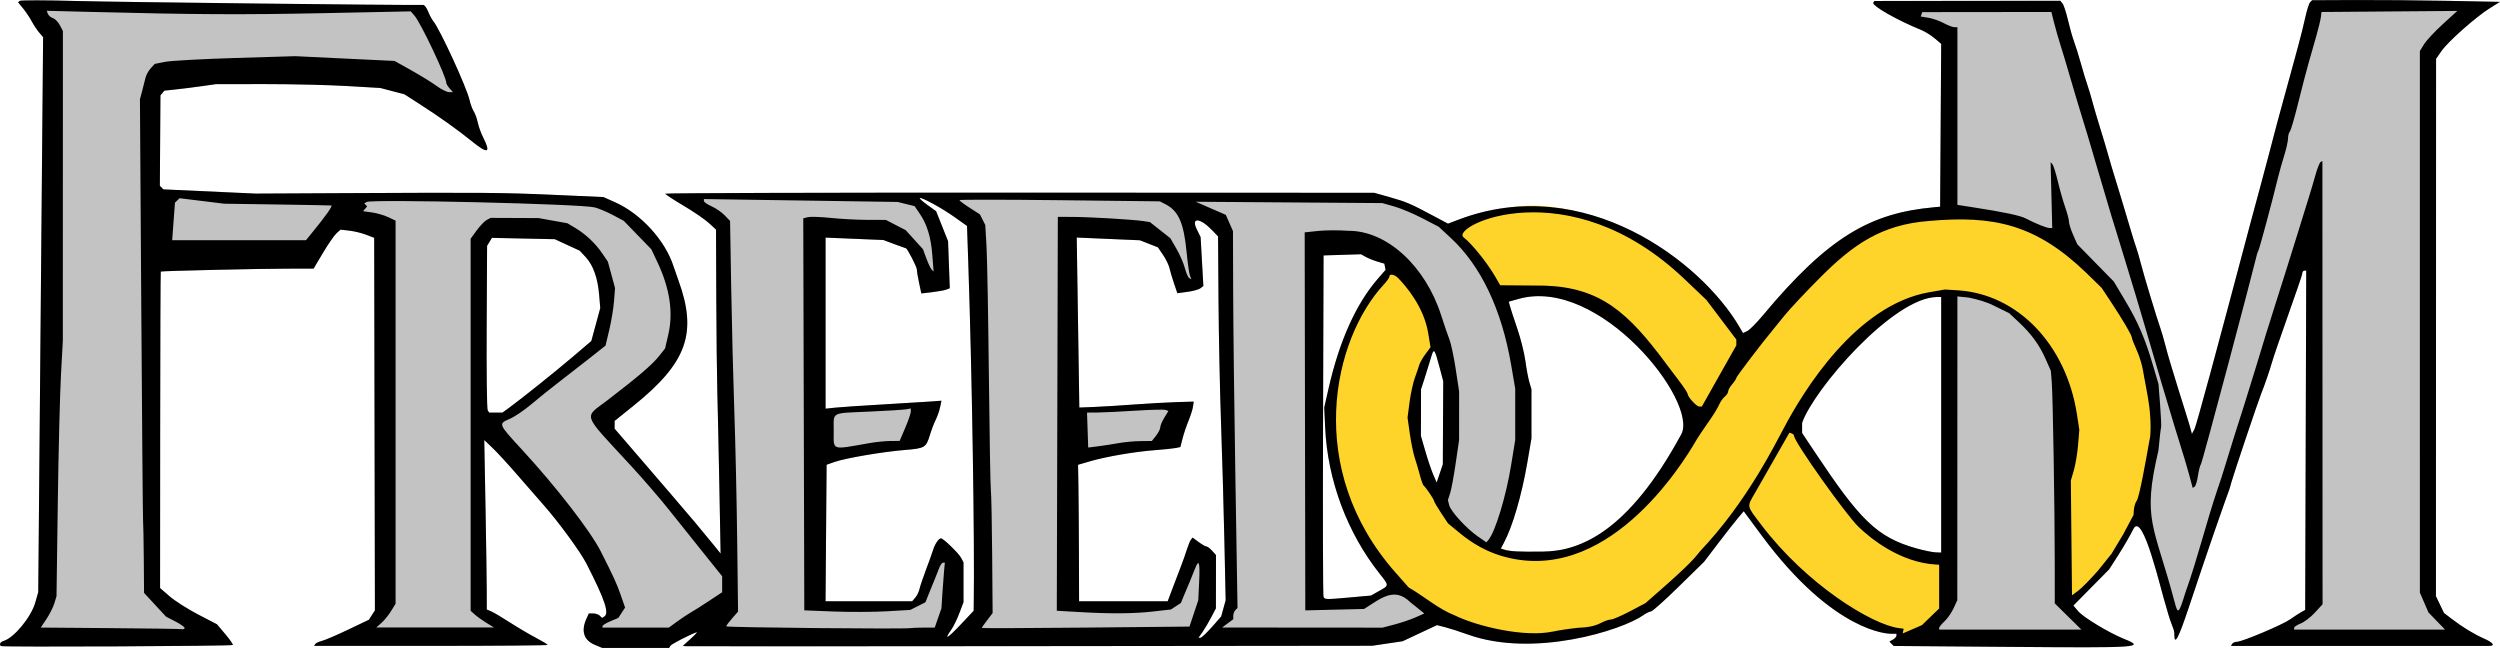 <?xml version="1.0" encoding="UTF-8" standalone="no"?>
<!-- Created with Inkscape (http://www.inkscape.org/) -->

<svg
   width="326.104mm"
   height="84.516mm"
   viewBox="0 0 326.104 84.516"
   version="1.1"
   id="svg1"
   inkscape:version="1.4 (e7c3feb100, 2024-10-09)"
   sodipodi:docname="fdlogo.svg"
   xmlns:inkscape="http://www.inkscape.org/namespaces/inkscape"
   xmlns:sodipodi="http://sodipodi.sourceforge.net/DTD/sodipodi-0.dtd"
   xmlns="http://www.w3.org/2000/svg"
   xmlns:svg="http://www.w3.org/2000/svg">
  <sodipodi:namedview
     id="namedview1"
     pagecolor="#ffffff"
     bordercolor="#000000"
     borderopacity="0.25"
     inkscape:showpageshadow="2"
     inkscape:pageopacity="0.0"
     inkscape:pagecheckerboard="0"
     inkscape:deskcolor="#d1d1d1"
     inkscape:document-units="mm"
     inkscape:zoom="0.55307694"
     inkscape:cx="691.58551"
     inkscape:cy="193.46314"
     inkscape:window-width="1920"
     inkscape:window-height="1131"
     inkscape:window-x="0"
     inkscape:window-y="0"
     inkscape:window-maximized="1"
     inkscape:current-layer="layer1" />
  <defs
     id="defs1">
    <clipPath
       clipPathUnits="userSpaceOnUse"
       id="clipPath4">
      <path
         id="path4"
         style="fill:#fbff0c;fill-opacity:1;stroke:none;stroke-width:1.058"
         d="m 195.803,88.531 c -8.203,-0.223 -18.144,-9.557 -19.364,-18.054 3.458,-10.181 13.316,-16.323 19.177,-16.37 9.041,-0.073 16.243,7.172 16.744,15.154 0.501,7.983 -4.242,19.604 -16.557,19.27 z M 141.01,98.634 c 15.085,-0.353 20.407,-7.957 27.876,-17.586 7.563,11.137 16.162,18.212 28.999,18.335 13.805,0.132 25.065,-15.813 24.883,-28.531 -0.182,-12.718 -8.819,-27.573 -26.473,-27.876 -13.995,-0.241 -21.567,11.447 -26.567,17.212 -4.064,-6.396 -15.179,-17.277 -27.408,-17.773 -12.23,-0.496 -26.741,12.962 -27.409,26.005 -0.667,13.043 9.875,30.594 26.099,30.215 z M 126.136,68.512 c 0.501,-7.983 7.703,-15.227 16.744,-15.154 5.861,0.047 15.719,6.189 19.177,16.37 -1.22,8.497 -11.161,17.831 -19.364,18.054 -12.315,0.334 -17.058,-11.287 -16.557,-19.27 z" />
    </clipPath>
  </defs>
  <g
     inkscape:label="Layer 1"
     inkscape:groupmode="layer"
     id="layer1"
     transform="translate(115.094,-24.077)">
    <path
       style="fill:#c3c3c3;fill-opacity:1;stroke:none;stroke-width:0.026;stroke-dasharray:none;stroke-opacity:1"
       d="m -114.981,108.35 c -0.245,-0.245 -0.083,-0.524 0.392,-0.675 1.367,-0.434 3.563,-3.118 4.101,-5.012 l 0.382,-1.346 0.317,-36.197 0.317,-36.197 -0.498,-0.58 c -0.274,-0.319 -0.725,-0.996 -1.002,-1.506 -0.277,-0.509 -0.788,-1.271 -1.136,-1.692 l -0.632,-0.766 0.213,-0.182 c 0.117,-0.1 3.428,-0.094 7.357,0.014 5.202,0.143 42.502,0.566 45.278,0.514 0.164,-0.003 0.452,0.381 0.639,0.854 0.187,0.473 0.489,1.038 0.67,1.257 0.868,1.044 4.387,8.699 4.742,10.316 0.111,0.507 0.354,1.161 0.539,1.454 0.185,0.293 0.422,0.95 0.527,1.459 0.105,0.509 0.414,1.368 0.687,1.908 1.065,2.103 0.651,2.245 -1.489,0.51 -1.846,-1.497 -4.257,-3.211 -6.899,-4.905 l -1.873,-1.201 -1.567,-0.41 -1.567,-0.41 -4.366,-0.256 c -2.401,-0.141 -7.223,-0.254 -10.716,-0.251 l -6.35,0.005 -1.852,0.263 c -1.019,0.145 -2.536,0.336 -3.371,0.425 l -1.519,0.162 -0.255,0.307 -0.255,0.307 -0.039,5.9 -0.039,5.9 0.232,0.232 0.232,0.232 6.014,0.275 6.014,0.275 11.442,-0.058 c 18.286,-0.093 20.873,-0.071 27.582,0.228 l 6.35,0.284 1.535,0.687 c 3.369,1.507 6.527,4.979 7.613,8.369 0.118,0.368 0.397,1.168 0.619,1.777 2.52,6.895 1.136,10.77 -5.851,16.389 l -2.462,1.98 v 0.504 0.504 l 2.315,2.691 c 1.273,1.48 3.506,4.074 4.961,5.766 2.706,3.145 4.076,4.775 5.658,6.729 l 0.895,1.106 -0.167,-8.864 c -0.092,-4.875 -0.211,-10.411 -0.265,-12.303 -0.054,-1.892 -0.113,-7.412 -0.133,-12.267 l -0.035,-8.828 -0.939,-0.86 c -0.516,-0.473 -2.004,-1.491 -3.307,-2.262 -1.303,-0.771 -2.369,-1.472 -2.369,-1.557 8e-6,-0.085 20.806,-0.146 46.236,-0.136 l 46.236,0.019 2.101,0.594 c 2.13,0.602 2.59,0.801 5.753,2.487 l 1.769,0.943 1.373,-0.522 c 16.433,-6.244 31.68,5.509 36.622,13.962 l 0.488,0.835 0.553,-0.265 c 0.304,-0.146 1.208,-1.051 2.008,-2.011 8.619,-10.339 14.091,-13.384 22.357,-14.138 l 0.794,-0.072 0.069,-10.623 0.069,-10.623 -0.863,-0.728 c -0.475,-0.4 -1.28,-0.896 -1.789,-1.101 -3.068,-1.237 -6.436,-3.163 -6.2,-3.544 l 0.133,-0.216 12.125,-0.014 12.125,-0.014 0.293,0.354 c 0.161,0.194 0.48,1.159 0.708,2.143 0.228,0.984 0.579,2.226 0.78,2.76 0.201,0.534 0.615,1.864 0.921,2.955 0.305,1.091 0.684,2.342 0.842,2.778 0.157,0.437 0.443,1.389 0.634,2.117 0.191,0.728 0.664,2.335 1.051,3.572 0.387,1.237 0.867,2.844 1.067,3.572 0.2,0.728 0.552,1.918 0.782,2.646 0.23,0.728 0.648,2.097 0.929,3.043 1.394,4.689 1.636,5.483 1.894,6.218 0.153,0.437 0.429,1.389 0.612,2.117 0.357,1.414 2.09,7.149 2.559,8.467 0.155,0.437 0.433,1.389 0.616,2.117 0.668,2.648 2.905,9.518 3.161,10.451 l 0.326,1.191 0.324,-0.601 c 0.259,-0.48 2.817,-9.954 7.474,-27.509 0.3,-1.129 0.759,-2.827 1.022,-3.773 0.262,-0.946 0.74,-2.732 1.06,-3.969 0.842,-3.248 1.569,-5.971 2.118,-7.938 0.264,-0.946 0.673,-2.434 0.908,-3.307 0.235,-0.873 0.673,-2.48 0.973,-3.572 0.3,-1.091 0.713,-2.751 0.917,-3.687 0.204,-0.937 0.487,-1.818 0.627,-1.959 l 0.256,-0.256 5.502,-0.026 c 3.026,-0.014 8.539,0.034 12.249,0.107 l 6.747,0.132 -1.323,0.827 c -1.817,1.136 -5.449,4.355 -6.303,5.587 l -0.703,1.015 -0.008,35.052 -0.009,35.052 0.527,1.092 0.527,1.092 1,0.766 c 1.413,1.082 2.933,2.008 4.241,2.582 1.165,0.511 1.466,0.941 0.661,0.945 -0.999,0.005 -32.001,0.008 -32.824,0.003 l -0.876,-0.005 0.164,-0.265 c 0.09,-0.146 0.365,-0.266 0.611,-0.267 0.696,-0.004 5.959,-2.222 6.96,-2.934 0.493,-0.35 1.134,-0.769 1.425,-0.93 l 0.529,-0.293 0.068,-22.13 0.068,-22.13 h -0.266 c -0.146,0 -0.267,0.208 -0.268,0.463 -0.001,0.284 -3.533,10.037 -3.957,11.576 -0.246,0.893 -1.031,3.166 -1.37,3.969 -0.319,0.756 -3.661,10.691 -3.916,11.642 -0.55,2.052 0.204,-0.912 -5.606,16.47 -1.285,3.846 -1.818,4.833 -1.818,3.37 0,-0.915 -0.243,-0.6 -1.085,-3.701 -0.617,-1.825 -3.02,-12.574 -4.265,-10.085 -0.384,0.784 -1.252,2.287 -1.928,3.342 l -1.229,1.917 -2.332,2.361 -2.332,2.361 0.62,0.736 c 0.677,0.805 4.011,2.817 6.002,3.622 2.779,1.124 2.124,1.169 -15.009,1.033 l -15.051,-0.119 -0.282,-0.285 -0.282,-0.285 0.463,-0.261 c 0.255,-0.144 0.463,-0.374 0.463,-0.513 v -0.252 h -0.792 c -0.232,0 -7.39,-0.104 -16.807,-12.83 l -2.329,-3.147 -0.768,0.911 c -0.422,0.501 -1.584,1.982 -2.581,3.292 l -1.813,2.381 -3.306,3.241 c -1.818,1.783 -3.447,3.241 -3.62,3.241 -0.173,0 -0.63,0.223 -1.016,0.496 -2.78,1.961 -14.308,5.616 -22.927,2.504 -1.019,-0.368 -2.331,-0.79 -2.917,-0.939 l -1.065,-0.27 -2.243,1.051 -2.243,1.051 -1.984,0.294 -1.984,0.294 -44.582,0.048 c -24.52,0.026 -44.751,0.03 -44.957,0.009 l -0.375,-0.039 1.036,-0.941 c 0.57,-0.518 0.917,-0.899 0.772,-0.847 -0.983,0.352 -3.289,1.544 -3.431,1.774 l -0.172,0.279 h -4.359 -4.359 l -0.974,-0.407 c -1.438,-0.601 -1.818,-1.802 -1.083,-3.417 l 0.307,-0.674 h 0.566 c 0.311,0 0.699,0.133 0.861,0.294 l 0.294,0.294 0.288,-0.178 c 0.687,-0.424 0.099,-2.177 -2.311,-6.893 -0.803,-1.572 -3.634,-5.442 -5.631,-7.699 -0.785,-0.887 -2.343,-2.673 -3.462,-3.969 -1.119,-1.295 -2.532,-2.832 -3.14,-3.414 l -1.106,-1.058 0.159,8.599 c 0.087,4.729 0.161,9.703 0.163,11.053 l 0.005,2.454 0.595,0.257 c 0.327,0.141 1.429,0.795 2.447,1.451 1.019,0.657 2.537,1.552 3.373,1.989 0.837,0.437 1.521,0.853 1.521,0.923 0,0.071 -6.853,0.128 -15.229,0.128 h -15.229 l 0.145,-0.235 c 0.08,-0.129 0.474,-0.317 0.876,-0.416 0.402,-0.099 1.943,-0.76 3.425,-1.468 l 2.695,-1.287 0.395,-0.612 0.395,-0.612 -0.047,-24.3 -0.047,-24.3 -1.058,-0.405 c -0.582,-0.223 -1.571,-0.462 -2.197,-0.532 l -1.139,-0.128 -0.528,0.478 c -0.291,0.263 -1.081,1.407 -1.756,2.541 l -1.227,2.063 -3.455,0.004 c -3.671,0.004 -16.377,0.297 -16.482,0.38 -0.034,0.027 -0.068,9.327 -0.075,20.667 l -0.013,20.618 1.248,1.082 c 0.686,0.595 2.356,1.659 3.711,2.364 l 2.464,1.281 1.089,1.291 c 0.599,0.71 1.036,1.344 0.972,1.409 -0.149,0.149 -30.109,0.287 -30.257,0.139 z M 11.92,103.066 C 12.051,94.901 11.698,72.718 11.209,58.386 l -0.165,-4.831 -1.618,-1.152 c -1.668,-1.188 -4.37,-2.661 -4.551,-2.481 -0.056,0.056 0.402,0.464 1.018,0.906 l 1.12,0.804 0.779,1.956 0.779,1.956 0.112,3.069 0.112,3.069 -0.451,0.173 c -0.248,0.095 -1.082,0.247 -1.854,0.338 l -1.404,0.165 -0.294,-1.369 c -0.161,-0.753 -0.294,-1.55 -0.294,-1.772 0,-0.324 -1.251,-2.746 -1.418,-2.746 -0.025,0 -0.698,-0.244 -1.496,-0.541 l -1.451,-0.541 -3.77,-0.158 -3.77,-0.158 v 11.159 11.159 l 1.257,-0.135 c 0.691,-0.074 3.459,-0.26 6.152,-0.414 2.692,-0.153 5.528,-0.327 6.301,-0.386 l 1.406,-0.107 -0.175,0.843 c -0.096,0.463 -0.353,1.2 -0.57,1.636 -0.217,0.437 -0.564,1.345 -0.769,2.019 -0.495,1.624 -0.66,1.721 -3.282,1.932 -2.814,0.226 -7.728,1.062 -9.128,1.553 l -1.058,0.371 -0.07,8.903 -0.07,8.903 h 5.651 5.651 l 0.403,-0.463 c 0.222,-0.255 0.469,-0.761 0.55,-1.124 0.081,-0.364 0.462,-1.495 0.846,-2.514 0.385,-1.019 0.805,-2.191 0.935,-2.605 0.248,-0.793 0.731,-1.496 1.028,-1.496 0.307,0 2.322,1.96 2.634,2.562 l 0.299,0.578 -1.33e-4,2.597 -1.34e-4,2.597 -0.547,1.44 c -0.301,0.792 -0.777,1.763 -1.058,2.158 -1.012,1.421 -0.477,1.13 1.209,-0.658 l 1.719,-1.823 z m 31.063,2.815 1.217,-1.389 0.291,-1.058 0.291,-1.058 -0.168,-7.805 c -0.092,-4.293 -0.288,-11.198 -0.436,-15.346 -0.147,-4.147 -0.295,-11.313 -0.328,-15.924 l -0.059,-8.383 -0.759,-0.792 c -1.582,-1.651 -2.799,-1.744 -2.025,-0.154 l 0.508,1.044 0.179,3.181 0.179,3.181 -0.365,0.296 c -0.201,0.163 -0.964,0.376 -1.695,0.474 l -1.331,0.179 -0.433,-1.274 c -0.238,-0.7 -0.504,-1.598 -0.591,-1.994 -0.087,-0.396 -0.462,-1.17 -0.834,-1.718 l -0.677,-0.997 -1.175,-0.461 -1.175,-0.461 -4.12,-0.178 -4.12,-0.178 0.169,11.088 0.169,11.088 1.903,-0.075 c 1.047,-0.041 3.391,-0.185 5.21,-0.32 1.819,-0.134 4.319,-0.275 5.556,-0.313 l 2.249,-0.068 -0.091,0.652 c -0.05,0.359 -0.312,1.188 -0.583,1.843 -0.27,0.655 -0.621,1.695 -0.779,2.312 l -0.287,1.122 -0.586,0.122 c -0.322,0.067 -1.538,0.193 -2.702,0.28 -2.63,0.197 -6.373,0.836 -8.467,1.446 l -1.587,0.463 0.046,2.75 c 0.025,1.513 0.055,5.518 0.066,8.902 l 0.02,6.152 h 5.779 5.779 l 0.723,-1.918 c 0.398,-1.055 0.886,-2.335 1.084,-2.844 0.198,-0.509 0.511,-1.402 0.695,-1.984 0.184,-0.582 0.429,-1.171 0.543,-1.308 l 0.209,-0.25 0.785,0.58 c 0.432,0.319 0.89,0.58 1.019,0.58 0.129,0 0.461,0.251 0.738,0.557 l 0.504,0.557 -0.005,3.478 -0.005,3.478 -0.625,1.191 c -0.344,0.655 -0.856,1.518 -1.138,1.918 l -0.513,0.728 h 0.262 c 0.144,0 0.81,-0.625 1.479,-1.389 z m 44.464,0.591 c 0.582,-0.141 2.07,-0.367 3.307,-0.502 1.11,-0.044 2.076,-0.155 3.043,-0.662 0.437,-0.229 0.996,-0.417 1.244,-0.418 0.248,-9e-4 1.361,-0.481 2.474,-1.067 l 2.024,-1.066 1.728,-1.514 c 4.133,-3.62 4.743,-4.189 5.494,-5.118 0.437,-0.54 1.769,-2.123 2.961,-3.517 l 2.167,-2.535 2.442,-4.3 c 1.343,-2.365 2.786,-4.955 3.207,-5.755 2.612,-4.971 9.473,-16.162 19.029,-17.82 l 2.025,-0.351 1.679,0.103 c 7.818,0.478 14.168,7.096 15.56,16.216 l 0.303,1.984 -0.164,1.984 c -0.09,1.091 -0.339,2.58 -0.553,3.307 l -0.389,1.323 0.076,7.486 0.076,7.486 0.817,-0.606 c 0.449,-0.333 1.623,-1.529 2.609,-2.656 l 1.792,-2.049 1.426,-2.581 1.426,-2.581 v -0.669 c 0,-0.368 0.168,-0.909 0.373,-1.202 0.368,-0.525 1.257,-5.623 1.525,-7.125 0.269,-1.503 0.224,-1.017 0.266,-1.852 0.042,-0.835 0.009,-1.817 -0.133,-3.145 -0.142,-1.328 -0.723,-4.065 -0.829,-4.793 -0.106,-0.728 -0.48,-1.952 -0.83,-2.72 -0.35,-0.768 -0.637,-1.507 -0.637,-1.642 0,-0.305 -1.175,-2.309 -2.747,-4.682 l -1.194,-1.804 -2.065,-2.016 c -6.55,-6.284 -12.055,-7.463 -20.458,-6.707 -6.244,0.469 -9.967,3.147 -14.177,7.366 -1.906,1.91 -4.022,4.165 -4.702,5.011 -0.68,0.846 -1.355,1.68 -1.5,1.852 -1.275,1.514 -4.752,6.082 -4.752,6.244 0,0.113 -0.238,0.481 -0.529,0.816 -0.291,0.336 -0.529,0.756 -0.529,0.934 0,0.178 -0.191,0.483 -0.424,0.676 -0.233,0.194 -0.536,0.595 -0.673,0.892 -0.347,0.754 -0.744,1.394 -1.813,2.921 -0.509,0.728 -1.045,1.531 -1.191,1.785 -1.964,3.433 -11.905,19.314 -25.559,15.169 -1.858,-0.564 -3.654,-1.554 -5.349,-2.95 l -1.536,-1.265 -0.91,-1.371 c -0.5,-0.754 -0.91,-1.452 -0.91,-1.552 0,-0.197 -1.082,-1.796 -1.362,-2.012 -0.094,-0.073 -0.31,-0.668 -0.479,-1.323 -0.169,-0.655 -0.468,-1.667 -0.663,-2.249 -0.195,-0.582 -0.491,-2.011 -0.657,-3.175 l -0.302,-2.117 0.265,-2.015 c 0.146,-1.108 0.456,-2.537 0.69,-3.175 0.234,-0.638 0.493,-1.398 0.577,-1.689 0.083,-0.291 0.448,-0.928 0.81,-1.416 l 0.659,-0.887 -0.306,-1.85 c -0.562,-3.404 -2.887,-6.112 -3.903,-7.157 -0.485,-0.498 -1.152,-0.621 -1.152,-0.212 0,0.138 -0.311,0.585 -0.691,0.992 -6.712,7.2 -10.455,24.115 1.481,37.615 l 1.723,1.949 c 2.067,1.19 3.833,2.788 6.019,3.649 2.892,1.418 9.078,2.895 12.766,2.105 z m 49.279,-1.932 1.124,-1.084 v -2.855 -2.855 l -0.331,-0.017 c -4.77,-0.244 -8.634,-3.44 -10.16,-4.898 -1.66,-1.587 -8.403,-11.086 -8.421,-11.864 -0.003,-0.133 -0.144,-0.289 -0.313,-0.345 l -0.307,-0.102 -1.781,3.123 c -0.98,1.718 -2.181,3.819 -2.669,4.67 -1.119,1.95 -1.175,1.643 0.765,4.207 5.94,7.846 14.461,13.024 17.926,13.486 l 0.661,0.088 -0.06,0.307 -0.06,0.307 1.251,-0.541 1.251,-0.541 z m -75.555,-2.545 2.564,-0.229 1.074,-0.604 c 1.31,-0.736 1.308,-0.672 0.05,-2.258 -4.218,-5.318 -6.781,-12.186 -7.097,-19.018 l -0.122,-2.646 0.57,-2.514 c 1.395,-6.146 3.582,-11.017 6.409,-14.27 l 1.019,-1.173 -0.078,-0.406 -0.078,-0.406 -0.924,-0.275 c -0.508,-0.151 -1.192,-0.427 -1.52,-0.613 l -0.596,-0.338 -2.446,0.076 -2.446,0.076 -0.068,22.093 c -0.038,12.151 -0.011,22.242 0.058,22.423 0.146,0.384 0.239,0.386 3.632,0.083 z M 104.21,80.74 c 2.298,-4.216 -10.648,-20.643 -21.217,-17.669 l -1.28,0.36 0.142,0.554 c 0.078,0.305 0.51,1.626 0.958,2.936 0.449,1.31 0.927,3.215 1.063,4.233 0.136,1.019 0.37,2.268 0.52,2.776 l 0.273,0.924 v 3.209 3.209 l -0.538,3.143 c -0.73,4.266 -1.941,8.407 -3.068,10.487 l -0.395,0.73 0.347,0.119 c 0.833,0.285 2.139,0.357 5.121,0.282 6.377,-0.161 10.928,-2.186 18.074,-15.294 z m 33.906,-1.251 v -16.669 h -0.487 c -9.461,0.65 -13.413,9.611 -18.034,16.457 v 0.648 0.648 l 1.622,2.435 c 5.845,8.771 8.437,11.155 13.723,12.621 0.946,0.262 2.047,0.489 2.447,0.503 l 0.728,0.026 z m -64.982,-0.265 0.027,-5.424 -0.49,-1.852 c -0.65,-2.454 -0.728,-2.536 -1.122,-1.168 -0.185,0.642 -0.55,1.823 -0.81,2.623 l -0.474,1.455 -0.007,3.043 -0.007,3.043 0.573,1.984 c 0.315,1.091 0.777,2.461 1.026,3.043 l 0.454,1.058 0.402,-1.191 0.402,-1.191 z m -121.87,-1.918 c 1.682,-1.227 6.091,-4.755 8.39,-6.713 l 2.381,-2.028 0.583,-2.145 0.583,-2.145 -0.142,-1.72 c -0.183,-2.213 -0.779,-3.887 -1.759,-4.938 l -0.781,-0.837 -1.624,-0.749 -1.624,-0.749 -4.101,-0.086 -4.101,-0.086 -0.315,0.518 -0.315,0.518 -0.056,10.573 c -0.031,5.815 0.029,10.71 0.132,10.877 l 0.188,0.304 h 0.871 0.871 z m 160.129,-8.178 v -0.753 l -1.954,-2.587 -1.954,-2.586 -2.872,-2.732 c -15.185,-14.446 -30.665,-6.853 -28.787,-5.421 1.051,0.802 3.055,3.287 4.094,5.078 l 0.675,1.164 4.484,0.037 c 7.696,-0.104 11.45,2.746 16.207,8.936 0.918,1.218 2.138,2.835 2.712,3.595 0.574,0.76 1.043,1.478 1.043,1.596 0,0.39 1.15,1.653 1.504,1.653 h 0.348 z"
       id="path36"
       sodipodi:nodetypes="ssscccssccsccccssscsccccsccssccccccccccscsscscccssscsssccssscsscsscssscccssscccssssssssssssssscsssssssssccscsscccccsssccccsscccsssssssssscccssscccsscsscsscsssssccccccccscscccsscsscssssscsscssssscssscccccsccssccsscsscsssssscssscccccsscsssscccccssscssssscccccsssssscccssscscccccsccsscccsscssscccccccssccsssccsscsscccsssscssscccsscscccsssscssscssscssccscccsscccssssssssscsssssssssssssscsssssscsscsccsssscsccccccsscscssssccccccccscscsscccsscccccccssccssscccsscsssccscccsssccccssscccsscccccscccsscccccccssccccccccsssccsssscc" />
    <path
       id="path2"
       style="fill:#ffd42a;stroke-width:0.026"
       d="m 232.925,30.869 -123.785,0.219 0.868,83.223 122.73,0.935 z m -103.412,11.596 3.175,4.366 3.533,5.032 2.269,6.098 -6.728,4.745 -4.63,-9.525 -5.821,-5.292 z m 81.889,34.131 0.132,17.33 1.058,7.805 -22.886,-2.514 5.689,-3.307 0.397,-9.525 z"
       clip-path="url(#clipPath4)"
       transform="translate(-56.834,8.489)"
       sodipodi:nodetypes="cccccccccccccccccccc" />
    <path
       style="fill:#000000"
       d="m -114.979,108.346 c -0.245,-0.245 -0.083,-0.524 0.392,-0.675 1.367,-0.434 3.563,-3.118 4.101,-5.012 l 0.382,-1.346 0.317,-36.197 0.317,-36.197 -0.498,-0.58 c -0.274,-0.319 -0.725,-0.996 -1.002,-1.506 -0.277,-0.509 -0.788,-1.271 -1.136,-1.692 l -0.632,-0.766 0.213,-0.182 c 0.117,-0.1 3.428,-0.094 7.357,0.014 5.202,0.143 42.502,0.566 45.278,0.514 0.164,-0.003 0.452,0.381 0.639,0.854 0.187,0.473 0.489,1.038 0.67,1.257 0.868,1.044 4.387,8.699 4.742,10.316 0.111,0.507 0.354,1.161 0.539,1.454 0.185,0.293 0.422,0.95 0.527,1.459 0.105,0.509 0.414,1.368 0.687,1.908 1.065,2.103 0.651,2.245 -1.489,0.51 -1.846,-1.497 -4.257,-3.211 -6.899,-4.905 l -1.873,-1.201 -1.567,-0.41 -1.567,-0.41 -4.366,-0.256 c -2.401,-0.141 -7.223,-0.254 -10.716,-0.251 l -6.35,0.005 -1.852,0.263 c -1.019,0.145 -2.536,0.336 -3.371,0.425 l -1.519,0.162 -0.255,0.307 -0.255,0.307 -0.039,5.9 -0.039,5.9 0.232,0.232 0.232,0.232 6.014,0.275 6.014,0.275 11.442,-0.058 c 18.286,-0.093 20.873,-0.071 27.582,0.228 l 6.35,0.284 1.535,0.687 c 3.369,1.507 6.527,4.979 7.613,8.369 0.118,0.368 0.397,1.168 0.619,1.777 2.52,6.895 1.136,10.77 -5.851,16.389 l -2.462,1.98 v 0.504 0.504 l 2.315,2.691 c 1.273,1.48 3.506,4.074 4.961,5.766 2.706,3.145 4.076,4.775 5.658,6.729 l 0.895,1.106 -0.167,-8.864 c -0.092,-4.875 -0.211,-10.411 -0.265,-12.303 -0.054,-1.892 -0.113,-7.412 -0.133,-12.267 l -0.035,-8.828 -0.939,-0.86 c -0.516,-0.473 -2.004,-1.491 -3.307,-2.262 -1.303,-0.771 -2.369,-1.472 -2.369,-1.557 8e-6,-0.085 20.806,-0.146 46.236,-0.136 l 46.236,0.019 2.101,0.594 c 2.13,0.602 2.59,0.801 5.753,2.487 l 1.769,0.943 1.373,-0.522 c 16.433,-6.244 31.68,5.509 36.622,13.962 l 0.488,0.835 0.553,-0.265 c 0.304,-0.146 1.208,-1.051 2.008,-2.011 8.619,-10.339 14.091,-13.384 22.357,-14.138 l 0.794,-0.072 0.069,-10.623 0.069,-10.623 -0.863,-0.728 c -0.475,-0.4 -1.28,-0.896 -1.789,-1.101 -3.068,-1.237 -6.436,-3.163 -6.2,-3.544 l 0.133,-0.216 12.125,-0.014 12.125,-0.014 0.293,0.354 c 0.161,0.194 0.48,1.159 0.708,2.143 0.228,0.984 0.579,2.226 0.78,2.76 0.201,0.534 0.615,1.864 0.921,2.955 0.305,1.091 0.684,2.342 0.842,2.778 0.157,0.437 0.443,1.389 0.634,2.117 0.191,0.728 0.664,2.335 1.051,3.572 0.387,1.237 0.867,2.844 1.067,3.572 0.2,0.728 0.552,1.918 0.782,2.646 0.23,0.728 0.648,2.097 0.929,3.043 1.394,4.689 1.636,5.483 1.894,6.218 0.153,0.437 0.429,1.389 0.612,2.117 0.357,1.414 2.09,7.149 2.559,8.467 0.155,0.437 0.433,1.389 0.616,2.117 0.668,2.648 2.905,9.518 3.161,10.451 l 0.326,1.191 0.324,-0.601 c 0.259,-0.48 2.817,-9.954 7.474,-27.509 0.3,-1.129 0.759,-2.827 1.022,-3.773 0.262,-0.946 0.74,-2.732 1.06,-3.969 0.842,-3.248 1.569,-5.971 2.118,-7.938 0.264,-0.946 0.673,-2.434 0.908,-3.307 0.235,-0.873 0.673,-2.48 0.973,-3.572 0.3,-1.091 0.713,-2.751 0.917,-3.687 0.204,-0.937 0.487,-1.818 0.627,-1.959 l 0.256,-0.256 5.502,-0.026 c 3.026,-0.014 8.539,0.034 12.249,0.107 l 6.747,0.132 -1.323,0.827 c -1.817,1.136 -5.449,4.355 -6.303,5.587 l -0.703,1.015 -0.008,35.052 -0.009,35.052 0.527,1.092 0.527,1.092 1,0.766 c 1.413,1.082 2.933,2.008 4.241,2.582 1.165,0.511 1.466,0.941 0.661,0.945 -0.999,0.005 -32.001,0.008 -32.824,0.003 l -0.876,-0.005 0.164,-0.265 c 0.09,-0.146 0.365,-0.266 0.611,-0.267 0.696,-0.004 5.959,-2.222 6.96,-2.934 0.493,-0.35 1.134,-0.769 1.425,-0.93 l 0.529,-0.293 0.068,-22.13 0.068,-22.13 h -0.266 c -0.146,0 -0.267,0.208 -0.268,0.463 -10e-4,0.284 -3.533,10.037 -3.957,11.576 -0.246,0.893 -1.031,3.166 -1.37,3.969 -0.319,0.756 -3.661,10.691 -3.916,11.642 -0.55,2.052 0.204,-0.912 -5.606,16.47 -1.285,3.846 -1.818,4.833 -1.818,3.37 0,-0.915 -0.243,-0.6 -1.085,-3.701 -0.617,-1.825 -3.02,-12.574 -4.265,-10.085 -0.384,0.784 -1.252,2.287 -1.928,3.342 l -1.229,1.917 -2.332,2.361 -2.332,2.361 0.62,0.736 c 0.677,0.805 4.011,2.817 6.002,3.622 2.779,1.124 2.124,1.169 -15.009,1.033 l -15.051,-0.119 -0.282,-0.285 -0.282,-0.285 0.463,-0.261 c 0.255,-0.144 0.463,-0.374 0.463,-0.513 v -0.252 h -0.792 c -0.232,0 -7.39,-0.104 -16.807,-12.83 l -2.329,-3.147 -0.768,0.911 c -0.422,0.501 -1.584,1.982 -2.581,3.292 l -1.813,2.381 -3.306,3.241 c -1.818,1.783 -3.447,3.241 -3.62,3.241 -0.173,0 -0.63,0.223 -1.016,0.496 -2.78,1.961 -14.308,5.616 -22.927,2.504 -1.019,-0.368 -2.331,-0.79 -2.917,-0.939 l -1.065,-0.27 -2.243,1.051 -2.243,1.051 -1.984,0.294 -1.984,0.294 -44.582,0.048 c -24.52,0.026 -44.751,0.03 -44.957,0.009 l -0.375,-0.039 1.036,-0.941 c 0.57,-0.518 0.917,-0.899 0.772,-0.847 -0.983,0.352 -3.289,1.544 -3.431,1.774 l -0.172,0.279 h -4.359 -4.359 l -0.974,-0.407 c -1.438,-0.601 -1.818,-1.802 -1.083,-3.417 l 0.307,-0.674 h 0.566 c 0.311,0 0.699,0.133 0.861,0.294 l 0.294,0.294 0.288,-0.178 c 0.687,-0.424 0.099,-2.177 -2.311,-6.893 -0.803,-1.572 -3.634,-5.442 -5.631,-7.699 -0.785,-0.887 -2.343,-2.673 -3.462,-3.969 -1.119,-1.295 -2.532,-2.832 -3.14,-3.414 l -1.106,-1.058 0.159,8.599 c 0.087,4.729 0.161,9.703 0.163,11.053 l 0.005,2.454 0.595,0.257 c 0.327,0.141 1.429,0.795 2.447,1.451 1.019,0.657 2.537,1.552 3.373,1.989 0.837,0.437 1.521,0.853 1.521,0.923 0,0.071 -6.853,0.128 -15.229,0.128 h -15.229 l 0.145,-0.235 c 0.08,-0.129 0.474,-0.317 0.876,-0.416 0.402,-0.099 1.943,-0.76 3.425,-1.468 l 2.695,-1.287 0.395,-0.612 0.395,-0.612 -0.047,-24.3 -0.047,-24.3 -1.058,-0.405 c -0.582,-0.223 -1.571,-0.462 -2.197,-0.532 l -1.139,-0.128 -0.528,0.478 c -0.291,0.263 -1.081,1.407 -1.756,2.541 l -1.227,2.063 -3.455,0.004 c -3.671,0.004 -16.377,0.297 -16.482,0.38 -0.034,0.027 -0.068,9.327 -0.075,20.667 l -0.013,20.618 1.248,1.082 c 0.686,0.595 2.356,1.659 3.711,2.364 l 2.464,1.281 1.089,1.291 c 0.599,0.71 1.036,1.344 0.972,1.409 -0.149,0.149 -30.109,0.287 -30.257,0.139 z M 11.922,103.061 C 12.053,94.897 11.7,72.713 11.211,58.381 l -0.165,-4.831 -1.618,-1.152 c -1.668,-1.188 -4.37,-2.661 -4.551,-2.481 -0.056,0.056 0.402,0.464 1.018,0.906 l 1.12,0.804 0.779,1.956 0.779,1.956 0.112,3.069 0.112,3.069 -0.451,0.173 c -0.248,0.095 -1.082,0.247 -1.854,0.338 l -1.404,0.165 -0.294,-1.369 c -0.161,-0.753 -0.294,-1.55 -0.294,-1.772 0,-0.324 -1.251,-2.746 -1.418,-2.746 -0.025,0 -0.698,-0.244 -1.496,-0.541 l -1.451,-0.541 -3.77,-0.158 -3.77,-0.158 v 11.159 11.159 l 1.257,-0.135 c 0.691,-0.074 3.459,-0.26 6.152,-0.414 2.692,-0.153 5.528,-0.327 6.301,-0.386 l 1.406,-0.107 -0.175,0.843 c -0.096,0.463 -0.353,1.2 -0.57,1.636 -0.217,0.437 -0.564,1.345 -0.769,2.019 -0.495,1.624 -0.66,1.721 -3.282,1.932 -2.814,0.226 -7.728,1.062 -9.128,1.553 l -1.058,0.371 -0.07,8.903 -0.07,8.903 h 5.651 5.651 l 0.403,-0.463 c 0.222,-0.255 0.469,-0.761 0.55,-1.124 0.081,-0.364 0.462,-1.495 0.846,-2.514 0.385,-1.019 0.805,-2.191 0.935,-2.605 0.248,-0.793 0.731,-1.496 1.028,-1.496 0.307,0 2.322,1.96 2.634,2.562 l 0.299,0.578 -1.33e-4,2.597 -1.34e-4,2.597 -0.547,1.44 c -0.301,0.792 -0.777,1.763 -1.058,2.158 -1.012,1.421 -0.477,1.13 1.209,-0.658 l 1.719,-1.823 z m 31.063,2.815 1.217,-1.389 0.291,-1.058 0.291,-1.058 -0.168,-7.805 c -0.092,-4.293 -0.288,-11.198 -0.436,-15.346 -0.147,-4.147 -0.295,-11.313 -0.328,-15.924 l -0.059,-8.383 -0.759,-0.792 c -1.582,-1.651 -2.799,-1.744 -2.025,-0.154 l 0.508,1.044 0.179,3.181 0.179,3.181 -0.365,0.296 c -0.201,0.163 -0.964,0.376 -1.695,0.474 l -1.331,0.179 -0.433,-1.274 c -0.238,-0.7 -0.504,-1.598 -0.591,-1.994 -0.087,-0.396 -0.462,-1.17 -0.834,-1.718 l -0.677,-0.997 -1.175,-0.461 -1.175,-0.461 -4.12,-0.178 -4.12,-0.178 0.169,11.088 0.169,11.088 1.903,-0.075 c 1.047,-0.041 3.391,-0.185 5.21,-0.32 1.819,-0.134 4.319,-0.275 5.556,-0.313 l 2.249,-0.068 -0.091,0.652 c -0.05,0.359 -0.312,1.188 -0.583,1.843 -0.27,0.655 -0.621,1.695 -0.779,2.312 l -0.287,1.122 -0.586,0.122 c -0.322,0.067 -1.538,0.193 -2.702,0.28 -2.63,0.197 -6.373,0.836 -8.467,1.446 l -1.587,0.463 0.046,2.75 c 0.025,1.513 0.055,5.518 0.066,8.902 l 0.02,6.152 h 5.779 5.779 l 0.723,-1.918 c 0.398,-1.055 0.886,-2.335 1.084,-2.844 0.198,-0.509 0.511,-1.402 0.695,-1.984 0.184,-0.582 0.429,-1.171 0.543,-1.308 l 0.209,-0.25 0.785,0.58 c 0.432,0.319 0.89,0.58 1.019,0.58 0.129,0 0.461,0.251 0.738,0.557 l 0.504,0.557 -0.005,3.478 -0.005,3.478 -0.625,1.191 c -0.344,0.655 -0.856,1.518 -1.138,1.918 l -0.513,0.728 h 0.262 c 0.144,0 0.81,-0.625 1.479,-1.389 z m 44.464,0.591 c 0.582,-0.141 2.07,-0.367 3.307,-0.502 1.11,-0.044 2.076,-0.155 3.043,-0.662 0.437,-0.229 0.996,-0.417 1.244,-0.418 0.248,-9e-4 1.361,-0.481 2.474,-1.067 l 2.024,-1.066 1.728,-1.514 c 4.133,-3.62 4.683,-4.368 5.435,-5.298 2.969,-3.151 5.391,-6.493 7.63,-10.172 1.414,-2.323 2.786,-4.955 3.207,-5.755 2.612,-4.971 9.473,-16.162 19.029,-17.82 l 2.025,-0.351 1.679,0.103 c 7.818,0.478 14.168,7.096 15.56,16.216 l 0.303,1.984 -0.164,1.984 c -0.09,1.091 -0.339,2.58 -0.553,3.307 l -0.389,1.323 0.076,7.486 0.076,7.486 0.817,-0.606 c 0.449,-0.333 1.624,-1.529 2.609,-2.656 l 1.732,-2.169 1.486,-2.461 1.381,-2.596 0.045,-0.654 c 0.025,-0.367 0.168,-0.909 0.373,-1.202 0.368,-0.525 1.257,-5.623 1.525,-7.125 0.269,-1.503 0.224,-1.017 0.266,-1.852 0.042,-0.835 0.009,-1.817 -0.133,-3.145 -0.142,-1.328 -0.723,-4.065 -0.829,-4.793 -0.106,-0.728 -0.48,-1.952 -0.83,-2.72 -0.35,-0.768 -0.637,-1.507 -0.637,-1.642 0,-0.305 -1.175,-2.309 -2.747,-4.682 l -1.194,-1.804 -2.065,-2.016 c -6.55,-6.284 -12.055,-7.463 -20.458,-6.707 -6.244,0.469 -9.967,3.147 -14.177,7.366 -1.906,1.91 -4.022,4.165 -4.702,5.011 -0.68,0.846 -1.355,1.68 -1.5,1.852 -1.275,1.514 -4.752,6.082 -4.752,6.244 0,0.113 -0.238,0.481 -0.529,0.816 -0.291,0.336 -0.529,0.756 -0.529,0.934 0,0.178 -0.191,0.483 -0.424,0.676 -0.233,0.194 -0.536,0.595 -0.673,0.892 -0.347,0.754 -0.744,1.394 -1.813,2.921 -0.509,0.728 -1.045,1.531 -1.191,1.785 -1.964,3.433 -11.905,19.314 -25.559,15.169 -1.858,-0.564 -3.654,-1.554 -5.349,-2.95 l -1.536,-1.265 -0.91,-1.371 c -0.5,-0.754 -0.91,-1.452 -0.91,-1.552 0,-0.197 -1.082,-1.796 -1.362,-2.012 -0.094,-0.073 -0.31,-0.668 -0.479,-1.323 -0.169,-0.655 -0.468,-1.667 -0.663,-2.249 -0.195,-0.582 -0.491,-2.011 -0.657,-3.175 l -0.302,-2.117 0.265,-2.015 c 0.146,-1.108 0.456,-2.537 0.69,-3.175 0.234,-0.638 0.493,-1.398 0.577,-1.689 0.083,-0.291 0.448,-0.928 0.81,-1.416 l 0.659,-0.887 -0.306,-1.85 c -0.562,-3.404 -2.887,-6.112 -3.903,-7.157 -0.485,-0.498 -1.152,-0.621 -1.152,-0.212 0,0.138 -0.311,0.585 -0.691,0.992 -6.712,7.2 -10.455,24.115 1.481,37.615 l 1.723,1.949 c 2.067,1.19 3.833,2.788 6.019,3.649 2.892,1.418 9.078,2.895 12.766,2.105 z m 49.279,-1.932 1.124,-1.084 v -2.855 -2.855 l -0.331,-0.017 c -4.77,-0.244 -8.634,-3.44 -10.16,-4.898 -1.66,-1.587 -8.403,-11.086 -8.421,-11.864 -0.003,-0.133 -0.144,-0.289 -0.313,-0.345 l -0.307,-0.102 -1.781,3.123 c -0.98,1.718 -2.181,3.819 -2.669,4.67 -1.119,1.95 -1.175,1.643 0.765,4.207 5.94,7.846 14.461,13.024 17.926,13.486 l 0.661,0.088 -0.06,0.307 -0.06,0.307 1.251,-0.541 1.251,-0.541 z m -227.74,1.449 c 0,-0.123 -0.544,-0.503 -1.21,-0.845 l -1.21,-0.622 -1.436,-1.551 -1.436,-1.551 -0.034,-4.417 c -0.019,-2.429 -0.06,-4.655 -0.092,-4.946 -0.032,-0.291 -0.137,-12.793 -0.234,-27.781 l -0.176,-27.252 0.286,-1.058 c 0.157,-0.582 0.353,-1.356 0.434,-1.72 0.081,-0.364 0.386,-0.924 0.678,-1.245 l 0.531,-0.584 1.354,-0.268 c 0.745,-0.148 4.866,-0.374 9.159,-0.504 l 7.805,-0.236 6.482,0.311 6.482,0.311 2.211,1.238 c 1.216,0.681 2.698,1.596 3.293,2.034 0.595,0.438 1.316,0.796 1.601,0.796 h 0.518 l -0.438,-0.484 c -0.241,-0.266 -0.438,-0.597 -0.438,-0.736 0,-0.794 -3.305,-7.78 -4.137,-8.744 l -0.493,-0.571 -11.377,0.234 c -10.643,0.219 -16.681,0.186 -30.49,-0.165 l -5.619,-0.143 0.153,0.4 c 0.084,0.22 0.382,0.472 0.661,0.561 0.279,0.089 0.685,0.504 0.902,0.923 l 0.394,0.762 -0.004,20.188 -0.004,20.188 -0.245,4.498 c -0.135,2.474 -0.32,9.975 -0.412,16.669 l -0.167,12.171 -0.281,0.926 c -0.154,0.509 -0.617,1.431 -1.028,2.047 l -0.747,1.121 9.051,0.073 c 4.978,0.04 9.2,0.101 9.381,0.136 0.182,0.034 0.331,-0.038 0.331,-0.16 z m 96.437,-0.042 h 1.409 l 0.438,-1.257 0.438,-1.257 0.125,-1.984 c 0.069,-1.091 0.169,-2.431 0.223,-2.977 l 0.098,-0.992 H 7.911 c -0.135,0 -0.365,0.327 -0.509,0.728 -0.145,0.4 -0.368,0.966 -0.495,1.257 -0.127,0.291 -0.468,1.124 -0.757,1.852 l -0.526,1.323 -0.992,0.501 -0.992,0.501 -3.074,0.178 c -1.691,0.098 -4.801,0.11 -6.911,0.028 l -3.836,-0.15 -0.067,-25.569 -0.067,-25.569 0.603,-0.151 c 0.331,-0.083 1.671,-0.039 2.978,0.099 1.306,0.137 3.459,0.252 4.783,0.255 l 2.408,0.005 1.296,0.669 1.296,0.669 1.126,1.243 1.126,1.243 0.44,1.197 c 0.242,0.658 0.554,1.316 0.694,1.461 L 6.687,59.508 6.524,57.392 C 6.34,55.003 5.836,53.343 4.866,51.929 l -0.662,-0.965 -1.107,-0.272 -1.107,-0.272 -12.634,-0.189 -12.634,-0.189 v 0.251 c 0,0.138 0.452,0.45 1.004,0.694 0.552,0.244 1.321,0.774 1.708,1.178 l 0.704,0.735 0.148,8.729 c 0.081,4.801 0.265,12.062 0.407,16.137 0.143,4.075 0.311,11.612 0.373,16.749 l 0.113,9.341 -0.773,0.881 c -0.425,0.484 -0.773,0.953 -0.773,1.042 0,0.151 23.269,0.376 24.033,0.232 0.194,-0.036 0.986,-0.066 1.761,-0.066 z m 35.213,-1.852 0.573,-1.72 0.116,-2.447 c 0.122,-2.578 -0.034,-3.008 -0.575,-1.587 -0.18,0.473 -0.481,1.217 -0.668,1.654 -0.187,0.437 -0.521,1.231 -0.741,1.765 l -0.4,0.972 -0.649,0.425 -0.649,0.425 -2.218,0.255 c -2.593,0.298 -5.546,0.324 -9.693,0.085 l -2.978,-0.172 0.067,-25.69 0.067,-25.69 1.984,0.007 c 2.209,0.007 7.869,0.343 9.183,0.544 l 0.849,0.13 1.331,1.052 1.331,1.052 0.802,1.386 c 0.441,0.762 0.933,1.894 1.094,2.515 0.161,0.621 0.417,1.206 0.57,1.3 l 0.277,0.171 -0.188,-0.491 c -0.104,-0.27 -0.297,-1.629 -0.43,-3.02 -0.367,-3.844 -1.048,-5.407 -2.738,-6.28 l -0.754,-0.39 -13.072,-0.151 c -7.189,-0.083 -13.072,-0.086 -13.072,-0.008 0,0.079 0.6,0.528 1.334,0.999 l 1.334,0.856 0.352,0.693 0.352,0.693 0.16,2.778 c 0.088,1.528 0.228,9.148 0.31,16.933 0.082,7.785 0.199,14.512 0.26,14.949 0.061,0.437 0.136,4.207 0.168,8.379 l 0.058,7.585 -0.709,0.93 c -0.39,0.511 -0.709,0.967 -0.709,1.013 -4.7e-5,0.046 6.097,0.024 13.548,-0.049 l 13.548,-0.132 z m 114.033,0.405 -1.738,-1.712 -0.003,-5.366 c -0.004,-7.193 -0.244,-21.676 -0.39,-23.501 l -0.117,-1.466 -0.692,-1.564 c -0.813,-1.839 -1.864,-3.275 -3.539,-4.835 l -1.213,-1.129 -1.92,-0.941 c -1.081,-0.555 -2.198,-0.848 -3.373,-1.091 l -1.453,-0.15 -0.006,19.815 -0.006,19.815 -0.488,1.058 c -0.269,0.582 -0.802,1.347 -1.185,1.7 -0.383,0.353 -0.696,0.74 -0.696,0.86 v 0.218 h 9.278 9.278 z m 48.089,0.588 -1.084,-1.124 -0.559,-1.29 -0.559,-1.29 V 66.054 30.731 l 0.548,-0.887 c 0.302,-0.488 1.4,-1.664 2.441,-2.615 l 1.893,-1.727 -8.857,0.07 -8.857,0.07 -0.081,0.661 c -0.045,0.364 -0.319,1.495 -0.609,2.514 -0.29,1.019 -0.749,2.626 -1.019,3.572 -0.27,0.946 -0.874,3.268 -1.341,5.159 -0.467,1.892 -0.954,3.553 -1.082,3.691 -0.128,0.138 -0.233,0.539 -0.233,0.891 0,0.352 -0.228,1.37 -0.506,2.262 -0.278,0.892 -0.636,2.158 -0.795,2.813 -0.799,3.291 -2.431,9.355 -2.583,9.601 -0.095,0.154 -0.261,0.706 -0.369,1.226 -0.22,1.06 -6.916,26.358 -7.115,26.611 -0.114,0.146 -0.289,0.827 -0.388,1.515 -0.1,0.688 -0.294,1.32 -0.432,1.406 l -0.251,0.155 -0.094,-0.347 c -0.052,-0.191 -0.221,-0.824 -0.376,-1.406 -0.265,-0.998 -0.611,-2.142 -1.879,-6.218 -0.626,-2.012 -2.572,-8.581 -3.869,-13.061 -0.5,-1.726 -1.029,-3.512 -1.176,-3.969 -0.147,-0.457 -0.749,-2.437 -1.338,-4.402 -0.589,-1.965 -1.246,-4.108 -1.459,-4.763 -0.213,-0.655 -0.557,-1.786 -0.765,-2.514 -0.207,-0.728 -0.63,-2.156 -0.939,-3.175 -0.309,-1.019 -0.785,-2.626 -1.056,-3.572 -0.475,-1.655 -0.886,-3.017 -2.112,-7.011 -0.313,-1.019 -0.787,-2.626 -1.055,-3.572 -0.267,-0.946 -0.75,-2.553 -1.073,-3.572 -0.322,-1.019 -0.732,-2.447 -0.911,-3.175 l -0.325,-1.323 -8.426,0.009 -8.426,0.009 -0.096,0.287 -0.096,0.287 1.002,0.163 c 0.551,0.089 1.448,0.403 1.994,0.697 0.545,0.294 1.17,0.534 1.389,0.534 h 0.398 v 11.588 11.588 l 2.051,0.318 c 4.031,0.625 6.129,1.069 6.862,1.451 1.262,0.658 2.729,1.249 3.101,1.249 h 0.354 l -0.106,-4.294 -0.106,-4.294 0.236,0.259 c 0.13,0.143 0.448,1.152 0.707,2.244 0.26,1.091 0.693,2.614 0.963,3.383 0.27,0.769 0.491,1.618 0.491,1.885 0,0.267 0.245,1.039 0.544,1.715 l 0.544,1.23 2.377,2.425 2.377,2.425 1.48,2.481 c 1.691,2.834 2.614,4.98 3.636,8.457 l 0.717,2.437 0.212,2.722 c 0.117,1.497 0.171,2.841 0.12,2.987 -0.051,0.146 -0.203,1.476 -0.339,2.956 -2.173,9.179 -0.551,9.702 2.099,19.732 0.442,1.711 0.549,1.622 1.415,-1.191 1.611,-4.484 2.717,-9.152 4.239,-13.621 0.204,-0.549 0.693,-2.069 1.086,-3.379 0.393,-1.31 0.927,-3.036 1.186,-3.836 0.816,-2.521 1.526,-4.783 2.657,-8.467 1.687,-5.668 3.543,-11.283 5.285,-16.933 0.604,-1.965 1.325,-4.286 1.6,-5.159 0.276,-0.873 0.691,-2.27 0.922,-3.104 0.232,-0.834 0.529,-1.583 0.66,-1.664 l 0.239,-0.148 0.01,28.916 0.01,28.916 -0.994,1.083 c -0.547,0.596 -1.381,1.235 -1.854,1.421 -0.473,0.186 -0.86,0.443 -0.86,0.571 v 0.232 h 9.845 9.845 z m -254.408,0.238 c -0.542,-0.333 -1.226,-0.824 -1.521,-1.091 l -0.536,-0.485 V 79.483 55.222 l 0.785,-1.084 c 0.432,-0.596 1.019,-1.21 1.306,-1.363 l 0.52,-0.278 3.126,0.014 3.126,0.014 1.878,0.336 1.878,0.336 1.033,0.617 c 1.365,0.816 2.629,2.009 3.524,3.328 l 0.729,1.074 0.465,1.717 0.465,1.717 -0.131,1.707 c -0.072,0.939 -0.351,2.628 -0.62,3.755 l -0.489,2.049 -2.249,1.778 c -1.237,0.978 -3.035,2.378 -3.996,3.111 -0.961,0.733 -2.502,1.973 -3.425,2.754 -0.923,0.781 -2.19,1.64 -2.817,1.909 -1.521,0.652 -1.532,0.625 1.573,3.998 4.502,4.889 8.956,10.643 10.305,13.31 1.697,3.356 2.066,4.163 2.581,5.638 l 0.582,1.67 -0.443,0.676 -0.443,0.676 -1.029,0.432 c -0.566,0.238 -1.031,0.521 -1.032,0.631 l -0.003,0.198 h 4.326 4.326 l 1.164,-0.844 c 0.64,-0.464 1.402,-0.97 1.693,-1.124 0.291,-0.154 1.333,-0.812 2.315,-1.462 l 1.786,-1.181 v -1.043 -1.043 l -2.46,-3.068 c -1.353,-1.688 -3.388,-4.234 -4.523,-5.66 -1.134,-1.425 -3.331,-3.969 -4.882,-5.652 -6.552,-7.112 -6.22,-6.182 -3.067,-8.601 3.982,-3.054 5.817,-4.625 6.685,-5.721 l 0.804,-1.015 0.414,-1.786 c 0.674,-2.908 0.206,-6.039 -1.418,-9.474 l -0.79,-1.672 -1.798,-1.857 -1.798,-1.857 -1.425,-0.758 c -0.784,-0.417 -1.855,-0.866 -2.381,-0.997 -1.808,-0.451 -29.102,-1.096 -29.737,-0.703 l -0.308,0.19 0.188,0.188 0.188,0.188 -0.265,0.319 -0.265,0.319 1.165,0.16 c 0.641,0.088 1.595,0.364 2.119,0.614 l 0.954,0.455 v 24.989 24.989 l -0.592,0.957 c -0.325,0.526 -0.891,1.221 -1.257,1.544 l -0.665,0.587 7.673,1e-4 7.673,1.1e-4 z m 118.454,0.216 c 0.858,-0.224 2.084,-0.638 2.725,-0.921 l 1.164,-0.515 -1.809,-1.456 c -2.099,-2.076 -3.838,-0.527 -6.043,0.864 l -3.836,0.093 -3.836,0.093 -0.04,-24.654 -0.04,-24.654 1.738,-0.186 c 0.956,-0.102 2.715,-0.111 3.91,-0.019 5.073,-0.055 10.108,4.624 12.152,11.017 0.396,1.237 0.885,2.666 1.087,3.175 0.202,0.509 0.568,2.236 0.812,3.836 l 0.444,2.91 -5.9e-4,3.175 -5.8e-4,3.175 -0.445,3.043 c -0.245,1.673 -0.573,3.436 -0.73,3.917 l -0.285,0.874 0.168,0.67 c 0.206,0.82 2.268,3.066 3.757,4.091 l 1.097,0.755 0.27,-0.325 c 0.895,-1.078 2.291,-5.677 2.949,-9.717 l 0.539,-3.307 5e-5,-3.347 5e-5,-3.347 -0.529,-3.092 c -1.237,-7.235 -3.942,-12.93 -7.87,-16.566 l -1.579,-1.462 -2.116,-1.101 c -1.164,-0.606 -2.818,-1.301 -3.676,-1.545 l -1.56,-0.444 -12.171,-0.087 -12.171,-0.087 0.661,0.289 c 0.364,0.159 1.247,0.544 1.962,0.855 l 1.301,0.567 0.465,1.059 0.465,1.059 0.024,7.938 c 0.013,4.366 0.147,15.427 0.297,24.58 l 0.273,16.643 -0.277,0.277 c -0.152,0.152 -0.277,0.482 -0.277,0.731 v 0.454 l -0.728,0.543 -0.728,0.543 10.462,0.008 10.462,0.008 z m -5.633,-3.546 2.564,-0.229 1.074,-0.604 c 1.31,-0.736 1.308,-0.672 0.05,-2.258 -4.218,-5.318 -6.781,-12.186 -7.097,-19.018 l -0.122,-2.646 0.57,-2.514 c 1.395,-6.146 3.582,-11.017 6.409,-14.27 l 1.019,-1.173 -0.078,-0.406 -0.078,-0.406 -0.924,-0.275 c -0.508,-0.151 -1.192,-0.427 -1.52,-0.613 l -0.596,-0.338 -2.446,0.076 -2.446,0.076 -0.068,22.093 c -0.038,12.151 -0.011,22.242 0.058,22.423 0.146,0.384 0.239,0.386 3.632,0.083 z M 104.212,80.735 C 106.506,76.517 93.564,60.092 82.995,63.066 l -1.28,0.36 0.142,0.554 c 0.078,0.305 0.51,1.626 0.958,2.936 0.449,1.31 0.927,3.215 1.063,4.233 0.136,1.019 0.37,2.268 0.52,2.776 l 0.273,0.924 v 3.209 3.209 l -0.538,3.143 c -0.73,4.266 -1.941,8.407 -3.068,10.487 l -0.395,0.73 0.347,0.119 c 0.833,0.285 2.138,0.309 5.121,0.282 4.927,-0.044 11.185,-2.63 18.074,-15.294 z m 33.906,-1.251 v -16.669 h -0.487 c -5.766,0 -16.213,12.144 -17.654,16.441 v 0.648 0.648 l 1.622,2.435 c 5.845,8.771 8.057,11.172 13.343,12.637 0.946,0.262 2.047,0.489 2.447,0.503 l 0.728,0.026 z m -64.982,-0.265 0.027,-5.424 -0.49,-1.852 c -0.65,-2.454 -0.728,-2.536 -1.122,-1.168 -0.185,0.642 -0.55,1.823 -0.81,2.623 l -0.474,1.455 -0.007,3.043 -0.007,3.043 0.573,1.984 c 0.315,1.091 0.777,2.461 1.026,3.043 l 0.454,1.058 0.402,-1.191 0.402,-1.191 z m -74.85,2.662 c 0.873,-0.153 2.123,-0.279 2.778,-0.282 l 1.191,-0.004 0.728,-1.704 c 0.4,-0.937 0.728,-1.891 0.728,-2.119 v -0.415 l -0.611,0.111 c -0.336,0.061 -2.509,0.196 -4.829,0.3 -5.068,0.227 -4.614,-0.017 -4.614,2.482 0,2.656 -0.408,2.512 4.63,1.632 z m 32.544,-0.003 c 0.728,-0.135 1.999,-0.253 2.825,-0.262 l 1.502,-0.016 0.548,-0.697 c 0.302,-0.383 0.548,-0.875 0.548,-1.093 0,-0.218 0.24,-0.784 0.532,-1.258 l 0.532,-0.862 -0.358,-0.137 c -0.197,-0.076 -1.955,-0.035 -3.906,0.091 -1.951,0.126 -4.179,0.234 -4.951,0.24 l -1.403,0.011 0.077,2.279 0.077,2.279 1.326,-0.166 c 0.729,-0.091 1.921,-0.276 2.649,-0.412 z m -79.563,-4.577 c 1.682,-1.227 6.091,-4.755 8.39,-6.713 l 2.381,-2.028 0.583,-2.145 0.583,-2.145 -0.142,-1.72 c -0.183,-2.213 -0.779,-3.887 -1.759,-4.938 l -0.781,-0.837 -1.624,-0.749 -1.624,-0.749 -4.101,-0.086 -4.101,-0.086 -0.315,0.518 -0.315,0.518 -0.056,10.573 c -0.031,5.815 0.029,10.71 0.132,10.877 l 0.188,0.304 h 0.871 0.871 z m 160.129,-8.178 v -0.753 l -1.954,-2.587 -1.954,-2.586 -2.872,-2.732 C 89.431,46.019 73.951,53.612 75.829,55.044 c 1.051,0.802 3.055,3.287 4.094,5.078 l 0.675,1.164 4.484,0.037 c 7.696,-0.104 11.45,2.746 16.207,8.936 0.918,1.218 2.138,2.835 2.712,3.595 0.574,0.76 1.043,1.478 1.043,1.596 0,0.39 1.15,1.653 1.504,1.653 h 0.348 z m -185.875,-14.576 c 1.869,-2.285 2.826,-3.636 2.598,-3.667 -0.117,-0.016 -3.308,-0.075 -7.091,-0.131 l -6.879,-0.101 -2.91,-0.357 -2.91,-0.357 -0.301,0.289 -0.301,0.289 -0.181,2.447 -0.181,2.447 h 8.728 8.728 z"
       id="path1"
       sodipodi:nodetypes="ssscccssccsccccssscsccccsccssccccccccccscsscscccssscsssccssscsscsscssscccssscccssssssssssssssscsssssssssccscsscccccsssccccsscccsssssssssscccssscccsscsscsscsssssccccccccscscccsscsscssssscsscssssscssscccccsccssccsscsscsssssscssscccccsscsssscccccssscssssscccccsssssscccssscscccccsccsscccsscssscccccccssccsssccsscsscccsssscssscccsscscccsssscssssscssccscccsscccssssssssscsssssssssssssscsssssscsscsccsssscsccccccsscscsssscccccccscccssscssccccccccsscssccsscscscccsscssccsccccccsscsssscccccccccsccccccsscsscccccssscssscsssccccsssscccssccccscccssscssscssscccsssscsscccccsscssccccccsssccccccccccsscccssssssssssssscssssssssssssssccccccsscccssscccssssscccsscssssssssssssscccssscccccscccsccccccsscccsscssssssscccsscccssscccssssscssccccssccccccscccsscccccscscccccscssscccsscsscsscccsscsscccsscccsscssccccccccscscsscccsscccccccssccssscccsscsssccscccsssccccssscccsscccccccssccsscccccsssccsccccccccscccsscccccccssccccccccsssccssssccscccccccccccs" />
  </g>
</svg>
